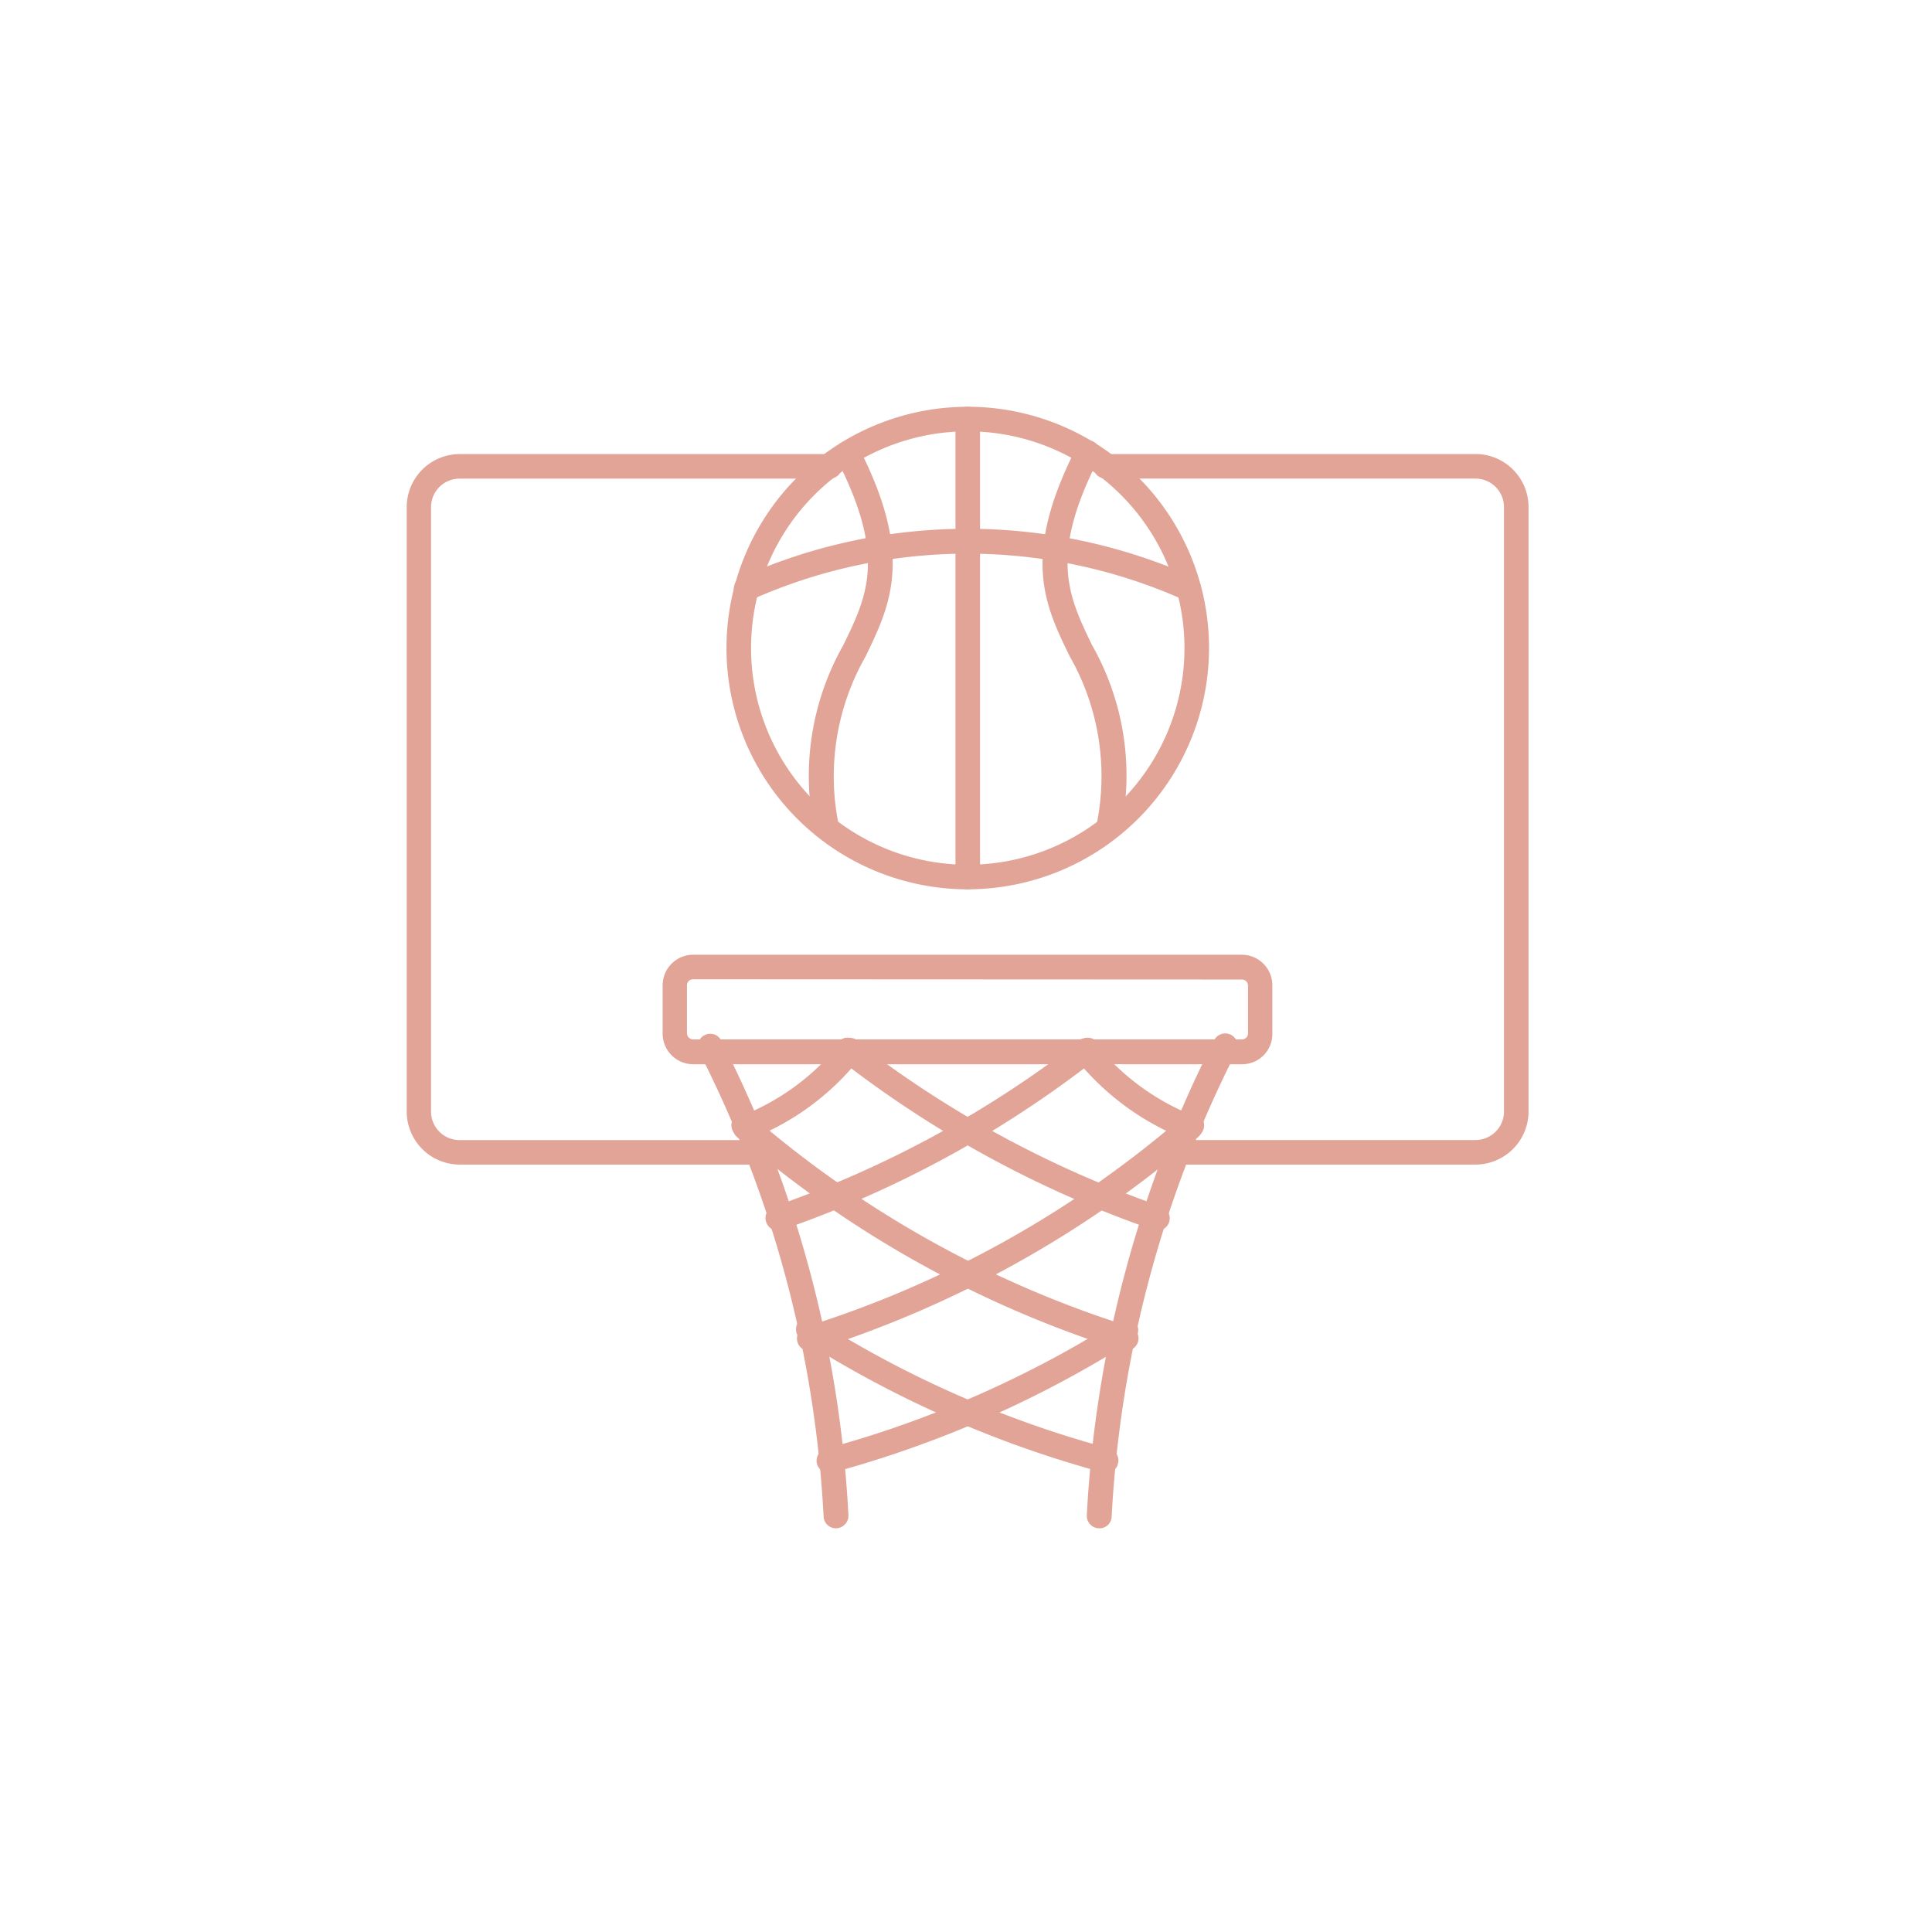 <svg xmlns="http://www.w3.org/2000/svg" width="114" height="114" viewBox="0 0 114 114">
  <g id="Group_2412" data-name="Group 2412" transform="translate(-423 -5293)">
    <rect id="Rectangle_92" data-name="Rectangle 92" width="114" height="114" transform="translate(423 5293)" fill="#fff" opacity="0"/>
    <g id="Group_2411" data-name="Group 2411" transform="translate(-151.911 -634)">
      <path id="Path_2208" data-name="Path 2208" d="M123.229,95.471h-17.3a3.132,3.132,0,0,1-3.112-3.147V56.693a3.132,3.132,0,0,1,3.112-3.147h21.846a.725.725,0,0,1,0,1.45H105.93a1.682,1.682,0,0,0-1.678,1.7V92.325a1.682,1.682,0,0,0,1.678,1.7h17.284a.721.721,0,0,1,.717.725.7.7,0,0,1-.7.725Zm42.669,0H148.6a.725.725,0,0,1,0-1.45h17.284a1.682,1.682,0,0,0,1.678-1.7V56.693a1.682,1.682,0,0,0-1.678-1.7h-21.83a.725.725,0,0,1,0-1.45H165.9a3.132,3.132,0,0,1,3.112,3.147V92.325a3.142,3.142,0,0,1-3.112,3.147Z" transform="translate(496.093 5900.247)" fill="#e1a497" fill-rule="evenodd"/>
      <path id="Path_2209" data-name="Path 2209" d="M216.139,276.149a.355.355,0,0,0-.348.355v2.823a.369.369,0,0,0,.348.37h32.408a.355.355,0,0,0,.348-.355v-2.823a.355.355,0,0,0-.348-.355Zm32.424,5.013H216.139a1.806,1.806,0,0,1-1.784-1.82v-2.823a1.806,1.806,0,0,1,1.784-1.82h32.408a1.806,1.806,0,0,1,1.784,1.82v2.823a1.783,1.783,0,0,1-1.768,1.82Z" transform="translate(399.656 5708.635)" fill="#e1a497" fill-rule="evenodd"/>
      <path id="Path_2210" data-name="Path 2210" d="M239.348,340.67a.728.728,0,0,1-.725-.694,68.153,68.153,0,0,0-7.358-27.442.735.735,0,0,1,1.311-.663,69.638,69.638,0,0,1,7.512,28.027.748.748,0,0,1-.694.771h-.047Z" transform="translate(384.886 5676.509)" fill="#e1a497" fill-rule="evenodd"/>
      <path id="Path_2211" data-name="Path 2211" d="M403.775,340.7h-.047a.739.739,0,0,1-.694-.771,69.7,69.7,0,0,1,7.512-28.027.735.735,0,1,1,1.312.663,68.389,68.389,0,0,0-7.358,27.442.718.718,0,0,1-.725.694Z" transform="translate(236.006 5676.48)" fill="#e1a497" fill-rule="evenodd"/>
      <path id="Path_2212" data-name="Path 2212" d="M247.463,317.6a.75.75,0,0,1-.694-.478.737.737,0,0,1,.432-.941,14.038,14.038,0,0,0,5.862-4.319.735.735,0,1,1,1.141.925,15.432,15.432,0,0,1-6.494,4.766.639.639,0,0,1-.246.046Z" transform="translate(371.427 5676.68)" fill="#e1a497" fill-rule="evenodd"/>
      <path id="Path_2213" data-name="Path 2213" d="M262.394,323.011a.728.728,0,0,1-.694-.493.71.71,0,0,1,.447-.925,63.112,63.112,0,0,0,18.079-9.81.725.725,0,0,1,.895,1.141,64.088,64.088,0,0,1-18.494,10.042.416.416,0,0,1-.232.047Z" transform="translate(358.424 5676.603)" fill="#e1a497" fill-rule="evenodd"/>
      <path id="Path_2214" data-name="Path 2214" d="M276.584,359.2a.727.727,0,0,1-.694-.509.717.717,0,0,1,.478-.91,62.671,62.671,0,0,0,22.289-12.432.733.733,0,1,1,.956,1.111,64.307,64.307,0,0,1-22.8,12.725,1.133,1.133,0,0,1-.231.016Z" transform="translate(346.081 5647.512)" fill="#e1a497" fill-rule="evenodd"/>
      <path id="Path_2215" data-name="Path 2215" d="M284.968,444.5a.74.74,0,0,1-.71-.54.73.73,0,0,1,.509-.895,63.224,63.224,0,0,0,17.353-7.635.728.728,0,0,1,.771,1.234,64.549,64.549,0,0,1-17.754,7.82c-.047,0-.108.015-.17.015Z" transform="translate(338.862 5569.421)" fill="#e1a497" fill-rule="evenodd"/>
      <path id="Path_2216" data-name="Path 2216" d="M311.516,322.979a.759.759,0,0,1-.247-.047,64.29,64.29,0,0,1-18.494-10.041.725.725,0,1,1,.895-1.141,63.089,63.089,0,0,0,18.079,9.81.723.723,0,0,1,.447.925.709.709,0,0,1-.679.493Z" transform="translate(331.695 5676.634)" fill="#e1a497" fill-rule="evenodd"/>
      <path id="Path_2217" data-name="Path 2217" d="M270.155,359.108a1.041,1.041,0,0,1-.216-.031,64.087,64.087,0,0,1-22.8-12.725.733.733,0,1,1,.956-1.111,62.9,62.9,0,0,0,22.289,12.432.722.722,0,0,1,.478.91.755.755,0,0,1-.71.524Z" transform="translate(371.195 5647.606)" fill="#e1a497" fill-rule="evenodd"/>
      <path id="Path_2218" data-name="Path 2218" d="M293.57,444.4a.779.779,0,0,1-.185-.031,64.545,64.545,0,0,1-17.754-7.82.728.728,0,1,1,.771-1.234,62.749,62.749,0,0,0,17.353,7.635.73.73,0,0,1,.509.895.707.707,0,0,1-.694.555Z" transform="translate(346.614 5569.52)" fill="#e1a497" fill-rule="evenodd"/>
      <path id="Path_2219" data-name="Path 2219" d="M403.685,317.551a.692.692,0,0,1-.247-.047,15.567,15.567,0,0,1-6.494-4.766.723.723,0,0,1,.108-1.033.736.736,0,0,1,1.033.108,14.132,14.132,0,0,0,5.862,4.319.725.725,0,0,1,.432.941.764.764,0,0,1-.694.479Z" transform="translate(241.439 5676.725)" fill="#e1a497" fill-rule="evenodd"/>
      <path id="Path_2220" data-name="Path 2220" d="M259.137,34.386a12.787,12.787,0,1,0,12.787,12.787A12.8,12.8,0,0,0,259.137,34.386Zm0,27.025a14.237,14.237,0,1,1,14.237-14.237A14.252,14.252,0,0,1,259.137,61.41Z" transform="translate(372.878 5918.065)" fill="#e1a497" fill-rule="evenodd"/>
      <path id="Path_2221" data-name="Path 2221" d="M281.347,71.326a.729.729,0,0,1-.725-.617,15.646,15.646,0,0,1,1.712-10.828c1.435-2.946,2.561-5.26-.386-11a.735.735,0,0,1,1.312-.663c3.27,6.386,1.866,9.27.4,12.309a14.268,14.268,0,0,0-1.589,9.949.744.744,0,0,1-.6.848h-.124Z" transform="translate(342.329 5905.203)" fill="#e1a497" fill-rule="evenodd"/>
      <path id="Path_2222" data-name="Path 2222" d="M387.158,71.249a.339.339,0,0,1-.123-.015.737.737,0,0,1-.6-.848,14.268,14.268,0,0,0-1.589-9.949c-1.481-3.039-2.869-5.908.4-12.309a.735.735,0,1,1,1.311.663c-2.931,5.738-1.8,8.067-.386,11a15.582,15.582,0,0,1,1.712,10.828.729.729,0,0,1-.726.632Z" transform="translate(253.18 5905.28)" fill="#e1a497" fill-rule="evenodd"/>
      <path id="Path_2223" data-name="Path 2223" d="M345.43,61.394a.724.724,0,0,1-.725-.725V33.644a.725.725,0,1,1,1.45,0V60.669A.724.724,0,0,1,345.43,61.394Z" transform="translate(286.585 5918.081)" fill="#e1a497" fill-rule="evenodd"/>
      <path id="Path_2224" data-name="Path 2224" d="M274.972,90.368a.664.664,0,0,1-.293-.062,31.236,31.236,0,0,0-25.544,0,.729.729,0,1,1-.571-1.342,32.581,32.581,0,0,1,26.685,0,.731.731,0,0,1,.386.956.68.68,0,0,1-.663.447Z" transform="translate(370.092 5872.094)" fill="#e1a497" fill-rule="evenodd"/>
    </g>
  </g>
</svg>
